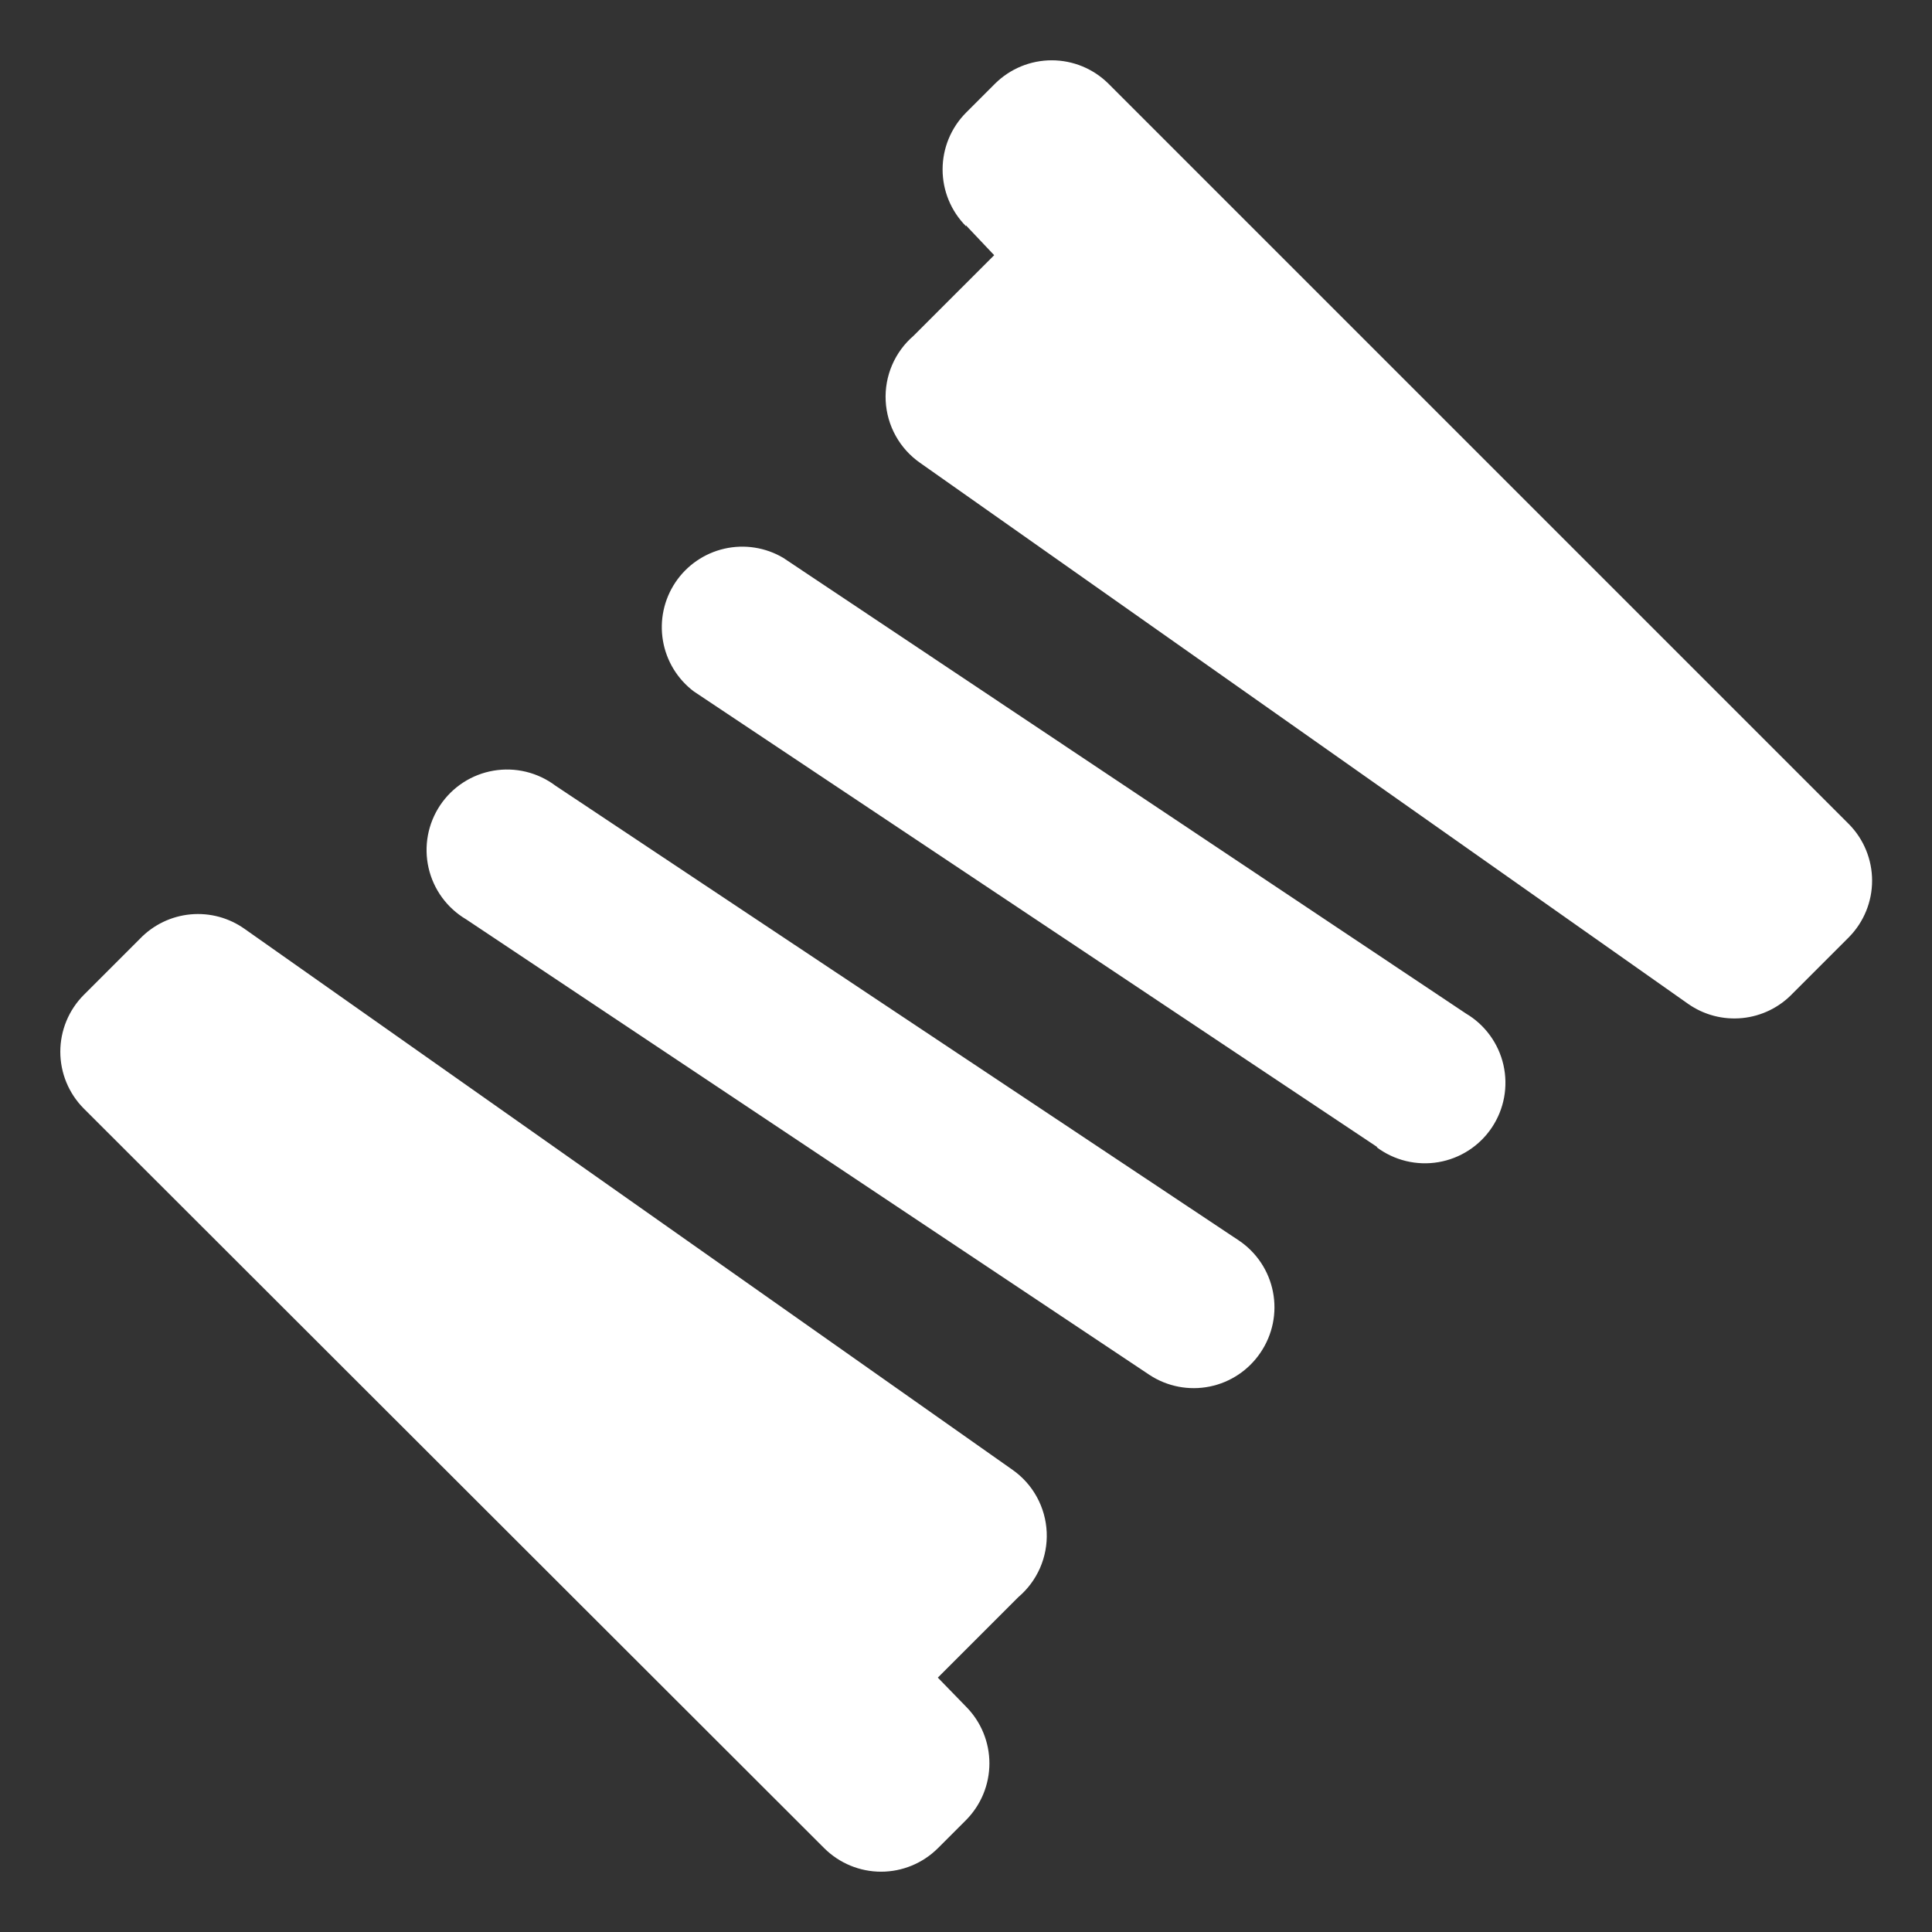 <svg width="200" height="200" viewBox="0 0 200 200" fill="none" xmlns="http://www.w3.org/2000/svg">
<rect x="0" y="0" width="200" height="200" fill="#333333" stroke="none"/>
<path d="M100 23.417C98.448 21.855 97.577 19.743 97.577 17.542C97.577 15.34 98.448 13.228 100 11.667L103 8.667C104.561 7.115 106.673 6.243 108.875 6.243C111.077 6.243 113.189 7.115 114.75 8.667L191.417 85.333C192.944 86.891 193.799 88.985 193.799 91.167C193.799 93.348 192.944 95.442 191.417 97L185.583 102.833C184.208 104.283 182.357 105.19 180.368 105.389C178.379 105.588 176.386 105.065 174.75 103.917L95.25 47.917C94.205 47.19 93.341 46.233 92.723 45.12C92.105 44.008 91.75 42.768 91.686 41.497C91.621 40.226 91.849 38.957 92.351 37.787C92.854 36.618 93.617 35.579 94.583 34.75L102.917 26.417L100 23.333V23.417ZM100 176.667C101.552 178.228 102.423 180.34 102.423 182.542C102.423 184.743 101.552 186.855 100 188.417L97.083 191.333C95.522 192.885 93.41 193.757 91.208 193.757C89.007 193.757 86.895 192.885 85.333 191.333L8.667 114.75C7.115 113.189 6.243 111.077 6.243 108.875C6.243 106.673 7.115 104.561 8.667 103L14.5 97.167C15.886 95.73 17.743 94.838 19.731 94.655C21.719 94.471 23.707 95.008 25.333 96.167L104.833 152.167C105.873 152.9 106.731 153.862 107.341 154.978C107.951 156.095 108.298 157.336 108.354 158.607C108.411 159.878 108.175 161.145 107.666 162.311C107.157 163.477 106.387 164.511 105.417 165.333L97.083 173.667L100 176.667ZM130.5 140C129.278 141.827 127.384 143.097 125.23 143.534C123.076 143.971 120.837 143.539 119 142.333L48.25 95.167C47.275 94.59 46.427 93.82 45.759 92.905C45.091 91.989 44.617 90.947 44.365 89.842C44.114 88.737 44.09 87.593 44.296 86.478C44.502 85.364 44.934 84.303 45.563 83.361C46.194 82.419 47.009 81.615 47.96 80.999C48.911 80.383 49.978 79.967 51.095 79.778C52.212 79.588 53.357 79.628 54.458 79.895C55.559 80.163 56.594 80.652 57.5 81.333L128.25 128.417C129.159 129.029 129.939 129.814 130.545 130.728C131.15 131.641 131.569 132.666 131.778 133.742C131.987 134.818 131.982 135.924 131.763 136.998C131.543 138.072 131.114 139.092 130.5 140ZM142.5 118.75C143.406 119.431 144.441 119.921 145.542 120.188C146.643 120.456 147.788 120.496 148.905 120.306C150.022 120.116 151.089 119.7 152.04 119.084C152.991 118.468 153.807 117.664 154.436 116.722C155.066 115.78 155.498 114.72 155.704 113.605C155.91 112.491 155.886 111.346 155.635 110.241C155.383 109.136 154.909 108.094 154.241 107.179C153.573 106.263 152.726 105.493 151.75 104.917L81.083 57.75C79.25 56.666 77.07 56.325 74.993 56.798C72.916 57.271 71.099 58.521 69.915 60.291C68.731 62.062 68.27 64.219 68.627 66.319C68.984 68.419 70.131 70.303 71.833 71.583L142.583 118.75H142.5Z" fill="white"/>
</svg>
